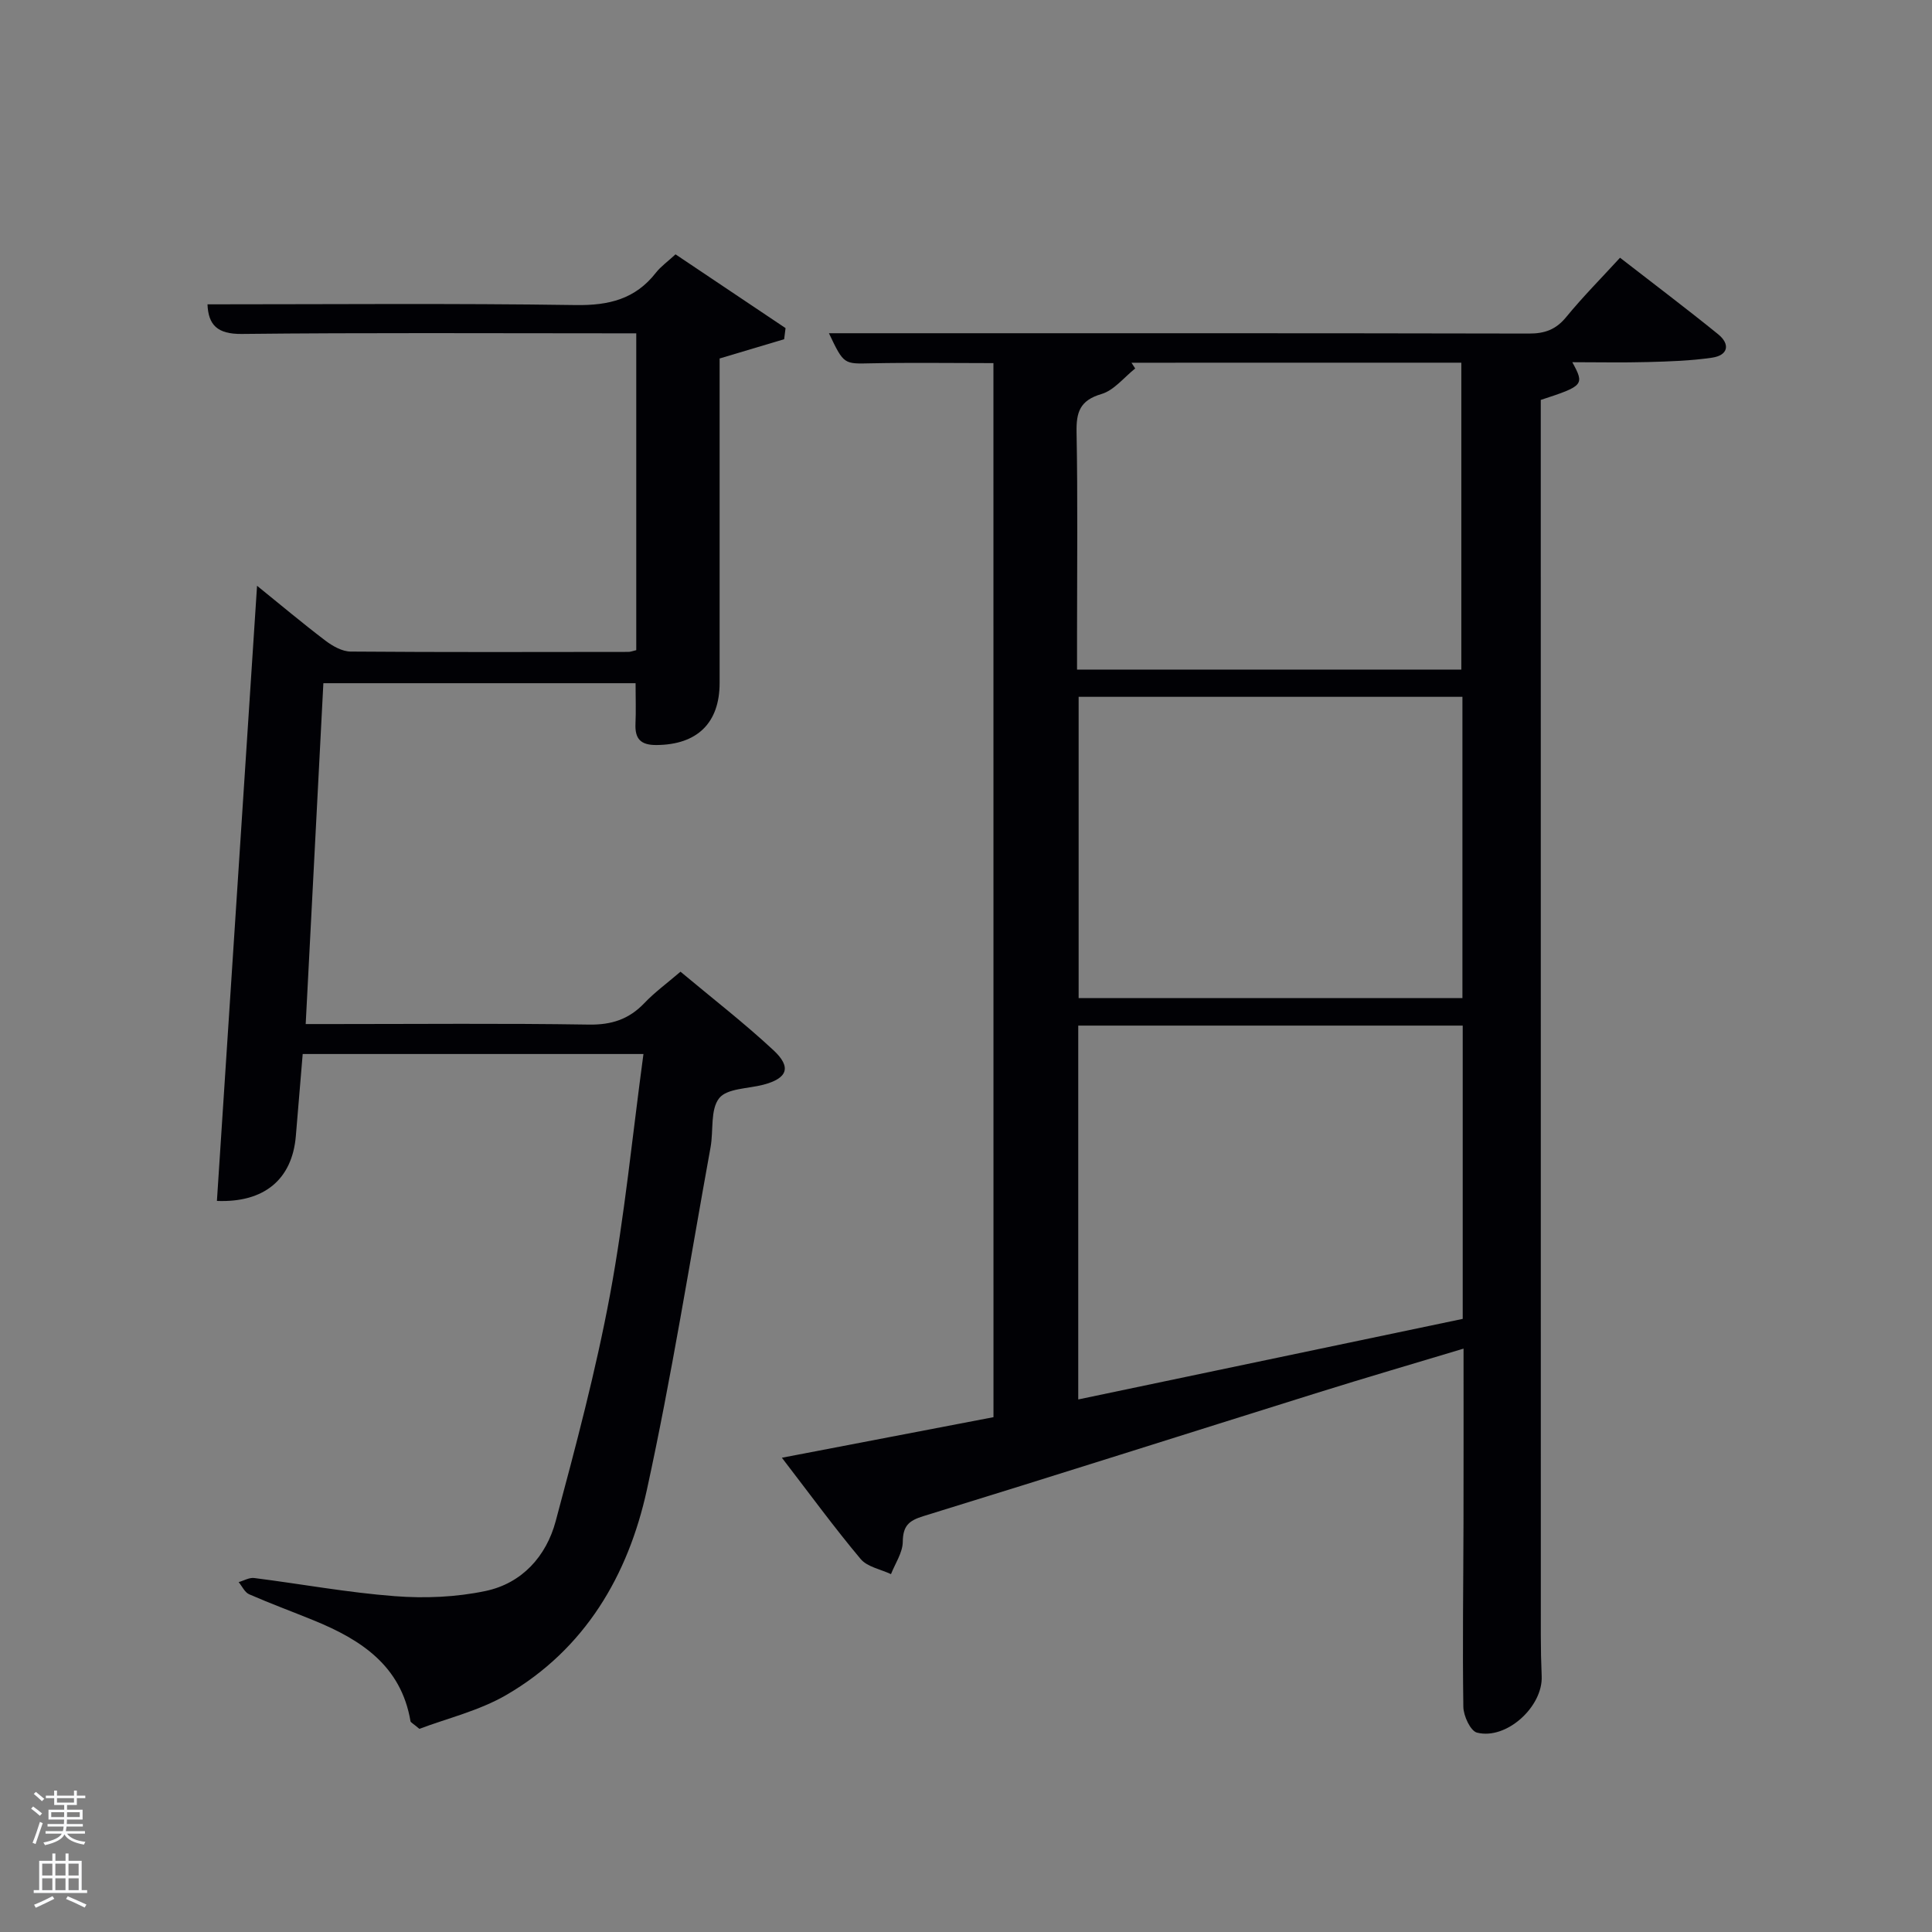 <svg enable-background="new 0 0 400 400" viewBox="0 0 400 400" xmlns="http://www.w3.org/2000/svg"><rect x="0" y="0" width="400" height="400" fill="#808080" stroke="none"/><path d="m6.44 374.46.42-.45c.65.47 1.27.95 1.85 1.44l-.45.49c-.65-.56-1.25-1.06-1.82-1.48m.93 7.33-.63-.26c.55-1.36 1.05-2.8 1.52-4.33.19.1.38.19.59.27-.46 1.29-.95 2.73-1.48 4.32m-.38-10.38.44-.42c.43.34 1.01.82 1.74 1.44l-.49.49c-.53-.51-1.09-1.01-1.69-1.51m2.5.35h1.72v-1.04h.59v1.04h3.52v-1.04h.59v1.04h1.75v.53h-1.75v1.42h-2.03v.97h3.22v2.03h-3.24c0 .35-.01.66-.03.93h3.32v.53h-3.37c-.03.27-.08.58-.15.94h3.96v.53h-3.71c.67.92 1.93 1.48 3.79 1.68-.13.24-.23.44-.29.59-2.13-.38-3.48-1.08-4.04-2.12-.43.97-1.77 1.72-4.03 2.23-.09-.19-.2-.37-.33-.55 2.1-.42 3.37-1.03 3.81-1.83h-3.36v-.53h3.58c.08-.29.13-.61.16-.94h-3.33v-.53h3.39c.02-.27.04-.58.04-.93h-3.23v-2.03h3.25v-.97h-2.07v-1.42h-1.73zm1.12 3.44v1h2.65c.01-.3.02-.44.02-.4v-.25-.35zm1.19-2h3.52v-.91h-3.52zm4.71 2h-2.63v.59c0 .15-.01.28-.01.4h2.64z" fill="#fafbfc"/><path d="m13.56 383.74h.63v1.52h2.72v6.07h1.13v.6h-11.06v-.6h1.13v-6.07h2.73v-1.52h.63v1.52h2.1v-1.52zm-2.69 8.83.38.56c-1.24.63-2.53 1.25-3.85 1.85-.1-.21-.21-.42-.34-.63 1.36-.55 2.63-1.15 3.81-1.78m-2.13-4.27h2.1v-2.45h-2.1zm0 3.04h2.1v-2.46h-2.1zm2.72-3.04h2.1v-2.45h-2.1zm0 3.04h2.1v-2.46h-2.1zm6.07 3.6c-1.41-.71-2.7-1.3-3.86-1.78l.35-.56c1.45.62 2.75 1.19 3.88 1.72zm-1.25-9.09h-2.1v2.45h2.1zm-2.09 5.49h2.1v-2.46h-2.1z" fill="#fafbfc"/><g fill="#010105"><path d="m205.68 75.18c-8.67 0-16.98-.13-25.29.04-5.68.12-5.67.3-8.77-6.23h5.51c46.48 0 92.96-.03 139.44.07 3.28.01 5.58-.84 7.69-3.41 3.46-4.22 7.32-8.11 11.15-12.29 6.95 5.4 13.72 10.5 20.31 15.84 2.55 2.07 2.08 4.36-1.24 4.85-4.41.65-8.91.79-13.38.91-5.15.14-10.32.03-15.57.03 2.56 4.69 2.38 4.9-6.53 7.81v5.37c0 83.47 0 166.93.01 250.4 0 2.83.06 5.66.18 8.49.26 6.29-7.31 13.22-13.4 11.66-1.35-.35-2.8-3.48-2.82-5.35-.19-12.66 0-25.32.03-37.98.03-11.82.01-23.63.01-36.17-10.33 3.11-20.26 6.01-30.13 9.1-27.24 8.52-54.43 17.18-81.7 25.58-3.07.94-4.23 2.04-4.27 5.33-.03 2.24-1.57 4.46-2.44 6.68-2.13-1.01-4.9-1.49-6.28-3.13-5.43-6.47-10.42-13.31-16.31-20.97 15.16-2.91 29.35-5.63 43.81-8.4-.01-72.67-.01-145.22-.01-218.23zm97.16 137.16c-26.8 0-53.17 0-79.6 0v77.4c26.7-5.6 53.11-11.13 79.6-16.68 0-20.4 0-40.36 0-60.72zm-68.58-137.24c.26.4.51.79.77 1.19-2.31 1.83-4.37 4.52-6.99 5.29-4.47 1.32-5.23 3.75-5.15 7.94.26 13.81.1 27.62.1 41.43v7.68h79.56c0-21.39 0-42.42 0-63.54-23.05.01-45.67.01-68.29.01zm68.52 69.17c-26.83 0-53.08 0-79.46 0v62.38h79.46c0-20.95 0-41.53 0-62.38z"/><path d="m133.22 218.22c-24.03 0-47.13 0-70.55 0-.48 5.79-.94 11.39-1.42 17-.76 8.95-6.54 13.81-16.34 13.42 2.76-42.22 5.51-84.43 8.31-127.36 4.79 3.87 9.39 7.74 14.17 11.37 1.48 1.12 3.46 2.24 5.21 2.25 19.16.15 38.33.09 57.49.07.47 0 .93-.2 1.64-.36 0-21.64 0-43.24 0-65.6-1.69 0-3.44 0-5.19 0-25.5 0-50.99-.15-76.49.13-5.07.05-6.92-1.88-7.09-6.13 25.42 0 50.84-.23 76.25.15 6.84.1 12.31-1.22 16.58-6.69 1.01-1.29 2.41-2.28 4.07-3.81 7.59 5.09 15.19 10.18 22.78 15.27-.1.77-.19 1.53-.29 2.3-4.19 1.25-8.38 2.5-13.36 3.99v4.68c0 20.83.01 41.66 0 62.49 0 8.34-4.68 12.79-13.04 12.86-3.3.03-4.52-1.26-4.38-4.41.12-2.65.02-5.31.02-8.39-21.34 0-42.71 0-64.64 0-1.21 23.3-2.42 46.61-3.66 70.57h5.62c17.66 0 35.33-.17 52.99.11 4.7.08 8.3-1.09 11.5-4.44 2.14-2.25 4.69-4.11 7.49-6.51 6.62 5.54 13.19 10.62 19.25 16.26 3.81 3.54 2.88 5.83-2.1 7.14-3.16.83-7.54.74-9.15 2.8-1.86 2.37-1.15 6.68-1.77 10.11-4.3 23.67-8.06 47.47-13.19 70.96-3.88 17.72-12.81 32.98-29.04 42.44-5.72 3.33-12.46 4.92-18.06 7.05-1.38-1.16-1.8-1.33-1.84-1.57-1.94-11.51-10.26-16.9-20.02-20.88-4.45-1.82-8.97-3.48-13.38-5.41-.92-.4-1.46-1.66-2.18-2.52 1.07-.3 2.19-.98 3.21-.85 9.71 1.23 19.38 3.02 29.12 3.76 6.21.48 12.7.21 18.78-1.07 7.54-1.58 12.58-7.18 14.53-14.46 4.16-15.51 8.3-31.08 11.24-46.84 3.03-16.32 4.63-32.89 6.93-49.88z"/></g></svg>